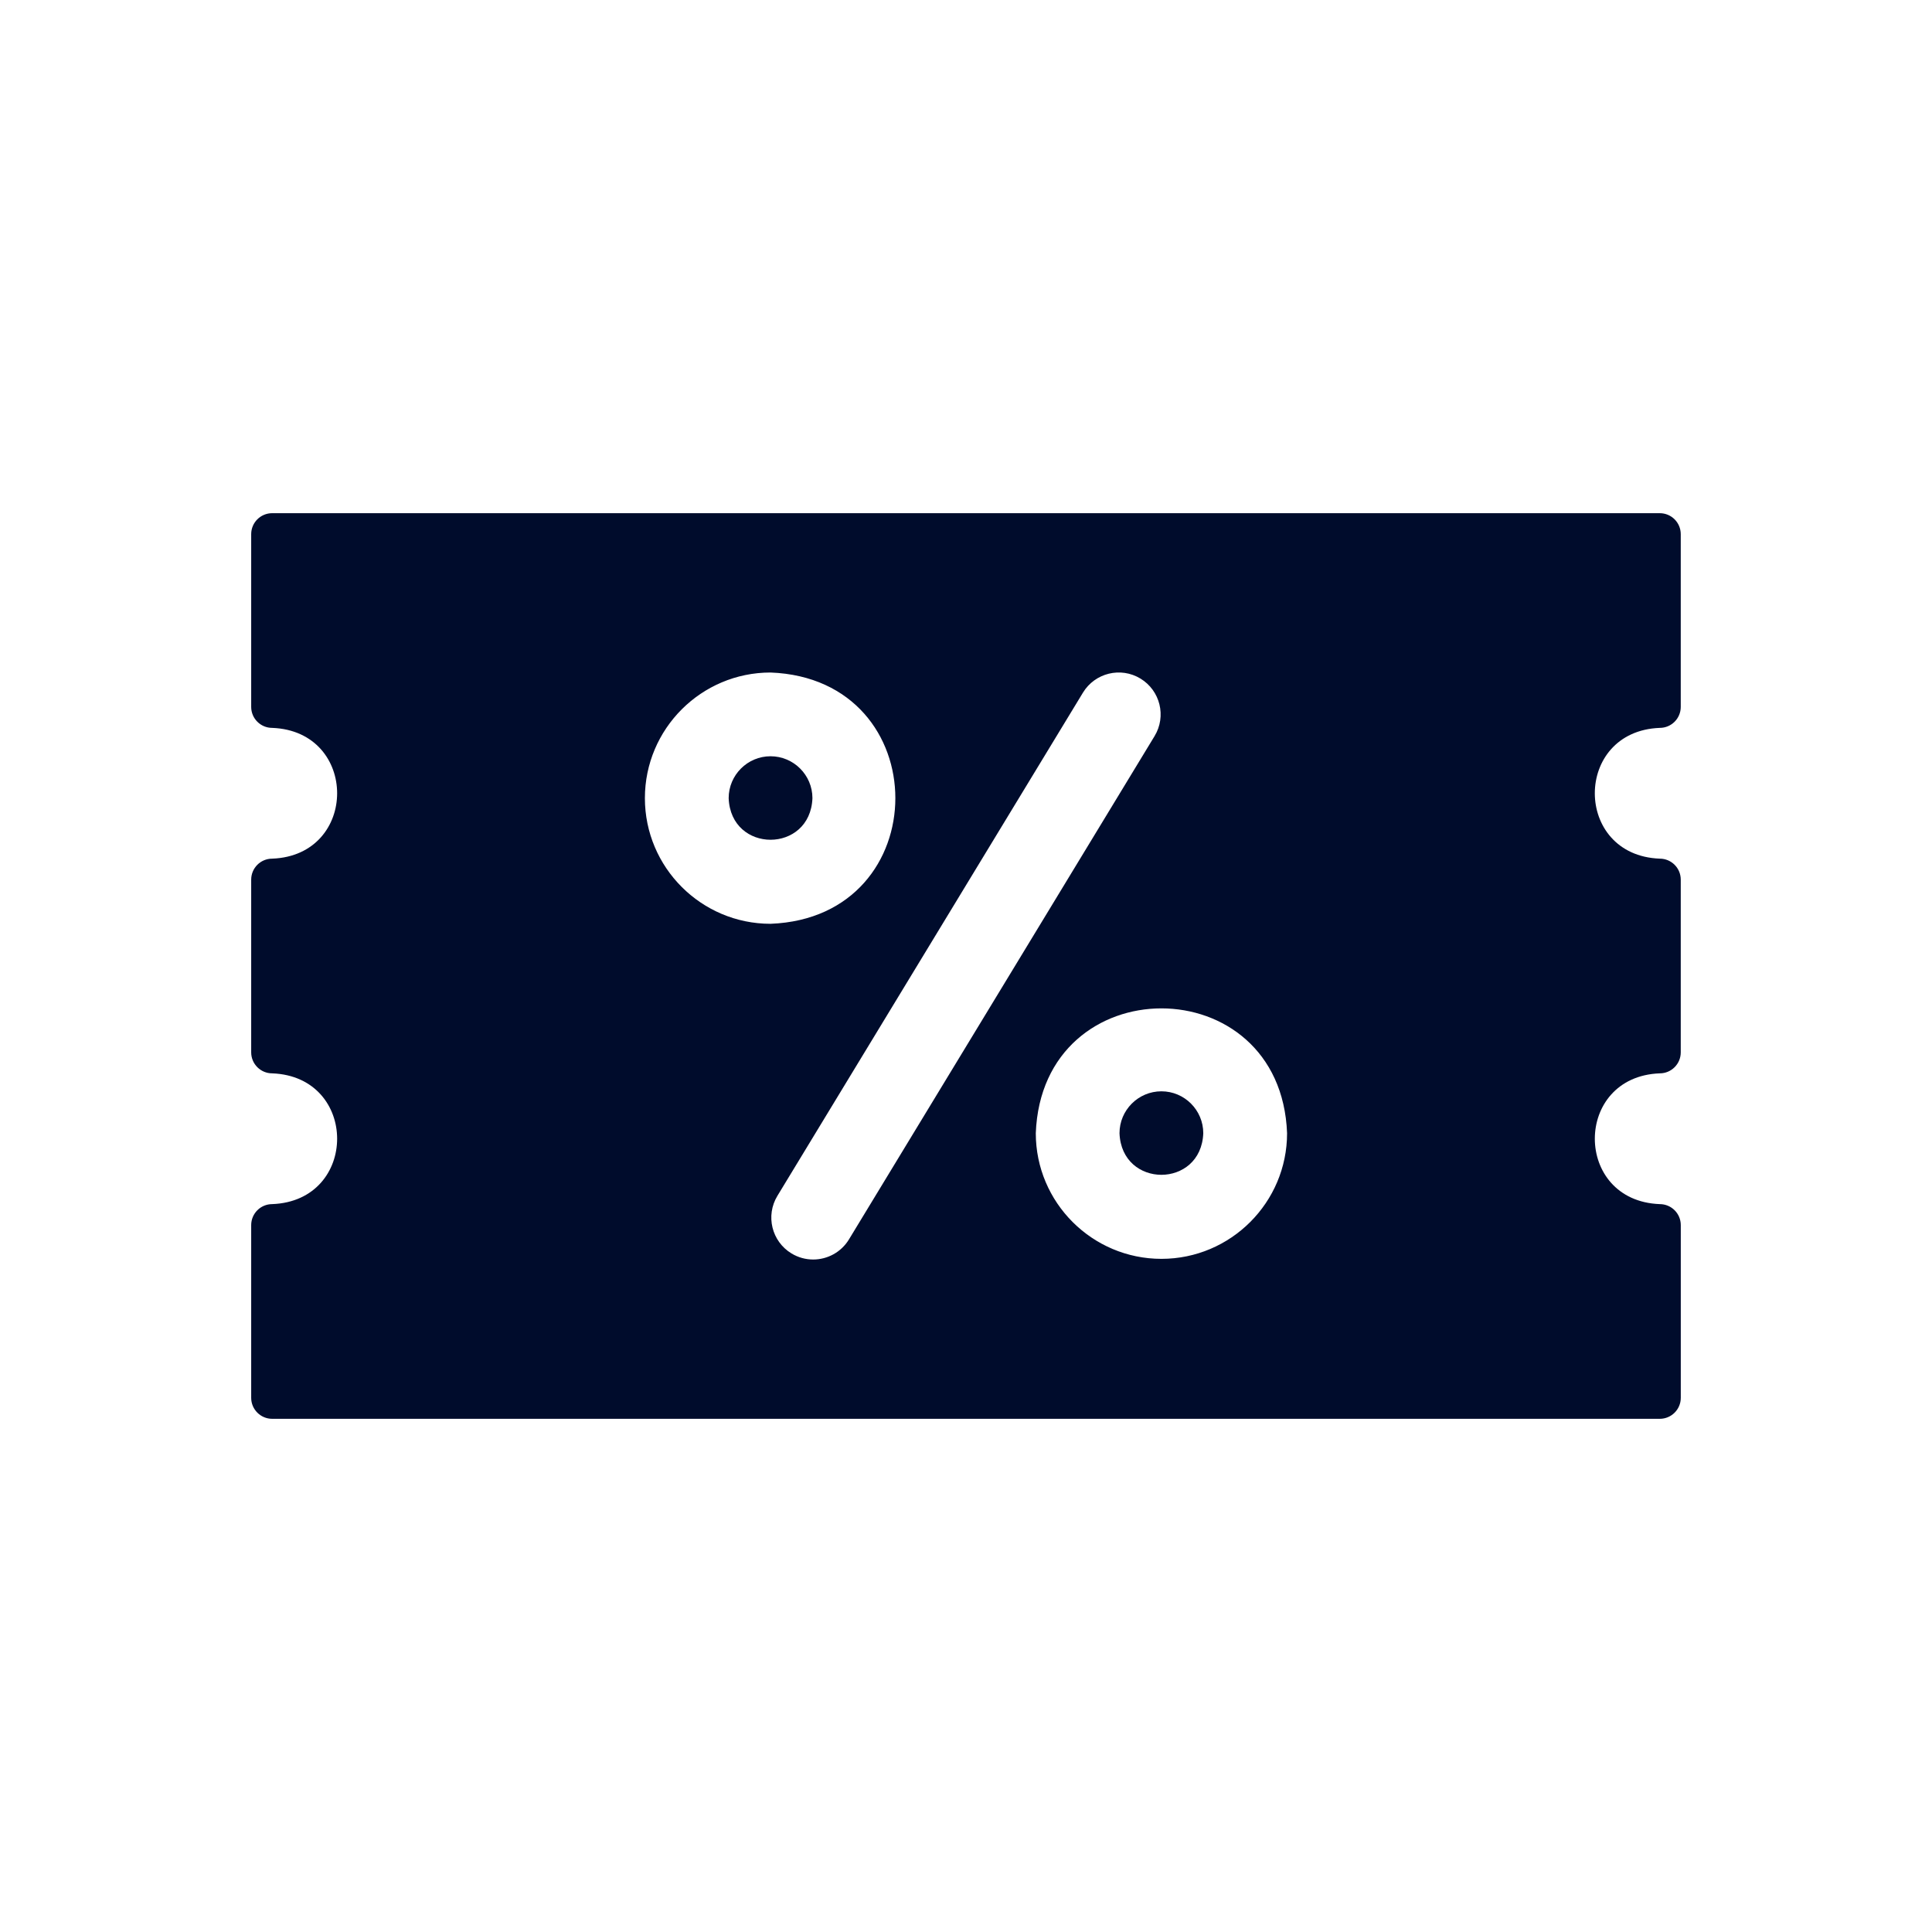 <svg width="64" height="64" viewBox="0 0 64 64" fill="none" xmlns="http://www.w3.org/2000/svg">
<path d="M38.473 36.151C37.708 36.151 37.085 36.774 37.085 37.539C37.155 39.377 39.791 39.376 39.86 37.539C39.86 36.774 39.238 36.151 38.473 36.151Z" fill="#000C2C"/>
<path d="M25.525 25.052C24.76 25.052 24.138 25.675 24.138 26.44C24.208 28.278 26.843 28.277 26.913 26.44C26.913 25.675 26.29 25.052 25.525 25.052Z" fill="#000C2C"/>
<path d="M54.982 24.112C55.366 24.112 55.677 23.801 55.677 23.417V17.695C55.677 17.311 55.366 17 54.982 17H9.016C8.632 17 8.321 17.311 8.321 17.695V23.417C8.321 23.801 8.632 24.112 9.016 24.112C11.886 24.221 11.885 28.336 9.016 28.444C8.633 28.444 8.321 28.755 8.321 29.139V34.861C8.321 35.245 8.633 35.556 9.016 35.556C11.886 35.665 11.885 39.779 9.016 39.888C8.633 39.888 8.321 40.199 8.321 40.583V46.305C8.321 46.689 8.633 47 9.017 47H54.982C55.366 47 55.678 46.689 55.678 46.305V40.583C55.678 40.199 55.366 39.888 54.982 39.888C52.113 39.779 52.114 35.664 54.982 35.556C55.366 35.556 55.677 35.245 55.677 34.861V29.139C55.677 28.755 55.366 28.444 54.982 28.444C52.112 28.335 52.114 24.221 54.982 24.112ZM21.363 26.44C21.363 24.145 23.23 22.278 25.525 22.278C31.039 22.487 31.037 30.393 25.525 30.602C23.23 30.602 21.363 28.735 21.363 26.44ZM26.937 41.723C26.692 41.723 26.443 41.658 26.218 41.521C25.563 41.123 25.355 40.27 25.752 39.615L35.874 22.945C36.272 22.29 37.125 22.081 37.78 22.479C38.435 22.877 38.644 23.73 38.246 24.385L28.124 41.055C27.863 41.485 27.406 41.723 26.937 41.723ZM38.474 41.701C36.179 41.701 34.312 39.834 34.312 37.539C34.521 32.025 42.427 32.026 42.636 37.539C42.636 39.834 40.769 41.701 38.474 41.701Z" fill="#000C2C"/>
</svg>
